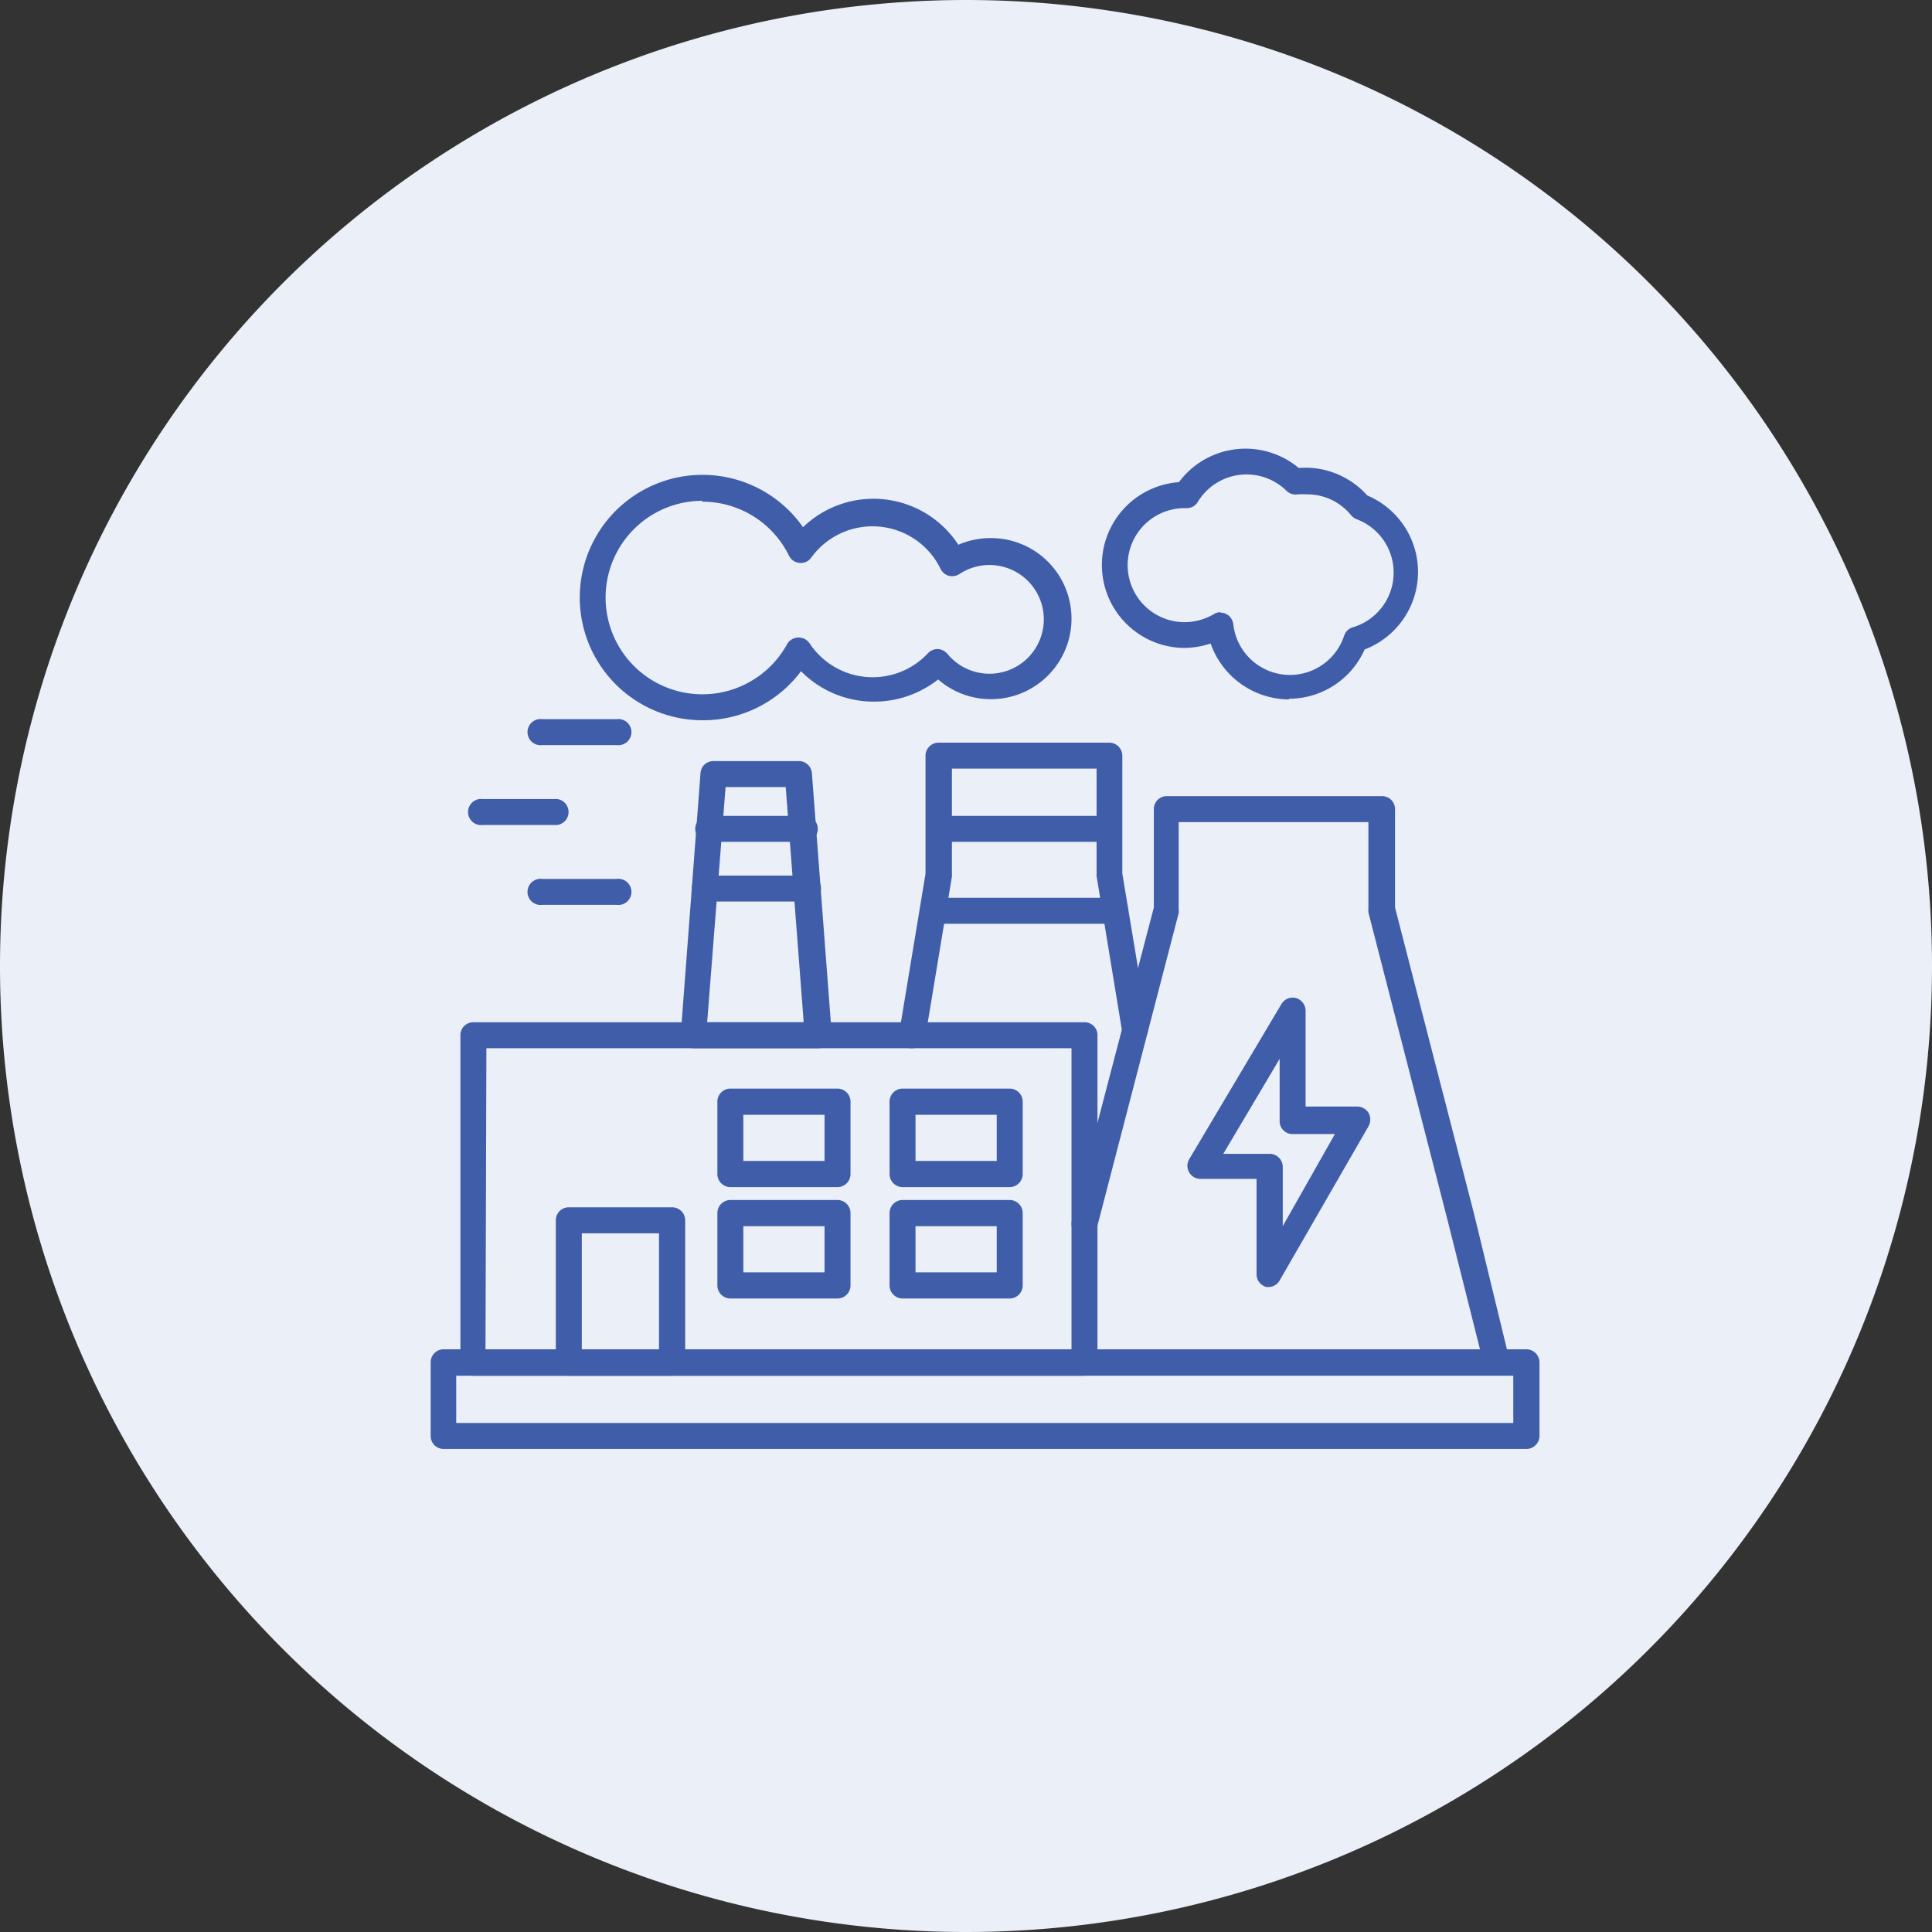 <svg xmlns="http://www.w3.org/2000/svg" viewBox="0 0 87.07 87.07"><rect x="0" y="0" width="87.07" height="87.07" fill="#333333" stroke="none"/><defs><style>.cls-1{fill:#eaeff8;}.cls-2{fill:#405da9;fill-rule:evenodd;}</style></defs><g id="Layer_2" data-name="Layer 2"><g id="Layer_21" data-name="Layer 21"><path class="cls-1" d="M43.54,0h0A43.53,43.53,0,0,1,87.07,43.54h0A43.53,43.53,0,0,1,43.54,87.07h0A43.53,43.53,0,0,1,0,43.54H0A43.54,43.54,0,0,1,43.54,0Z"/><g id="Layer_1-2" data-name="Layer_1"><g id="_2586084107312" data-name=" 2586084107312"><g id="_207420944" data-name=" 207420944"><path class="cls-2" d="M68.79,65.3H20a.58.58,0,0,1-.59-.58V61.4a.58.58,0,0,1,.59-.59H68.79a.59.59,0,0,1,.59.59v3.32a.59.59,0,0,1-.59.58ZM20.56,64.13H68.2V62H20.56Z"/></g><g id="_207422000" data-name=" 207422000"><path class="cls-2" d="M48.88,62H21.34a.58.58,0,0,1-.59-.58V46.65a.58.58,0,0,1,.59-.58H48.88a.58.58,0,0,1,.58.58V61.4a.58.58,0,0,1-.58.58Zm-27-1.17H48.29V47.24H21.92Z"/></g><g id="_207421976" data-name=" 207421976"><path class="cls-2" d="M30.29,62H25.63a.58.58,0,0,1-.58-.58V55a.58.58,0,0,1,.58-.59h4.66a.59.59,0,0,1,.59.59v6.4a.59.59,0,0,1-.59.58Zm-4.07-1.17H29.7V55.58H26.22Z"/></g><g id="_207420656" data-name=" 207420656"><path class="cls-2" d="M36.87,47.24H31.26a.59.59,0,0,1-.43-.19.56.56,0,0,1-.15-.44l.89-11.77a.58.58,0,0,1,.58-.54H36a.59.59,0,0,1,.59.54l.89,11.72s0,.06,0,.09a.59.59,0,0,1-.59.59Zm-5-1.17h4.35l-.81-10.6H32.7Z"/></g><g id="_207422216" data-name=" 207422216"><path class="cls-2" d="M36.36,40.63h-4.6a.59.59,0,0,1-.58-.59.58.58,0,0,1,.58-.58h4.6A.58.58,0,0,1,37,40,.59.59,0,0,1,36.36,40.63Zm-.2-2.69H32a.59.59,0,1,1,0-1.17h4.19a.59.59,0,1,1,0,1.17Z"/></g><g id="_207422144" data-name=" 207422144"><path class="cls-2" d="M37.75,53.5H32.92a.59.59,0,0,1-.59-.59V49.65a.59.59,0,0,1,.59-.59h4.83a.59.59,0,0,1,.58.59v3.26A.59.59,0,0,1,37.75,53.5ZM33.5,52.32h3.66V50.24H33.5Z"/></g><g id="_207422264" data-name=" 207422264"><path class="cls-2" d="M45.51,53.5H40.67a.59.59,0,0,1-.58-.59V49.65a.59.59,0,0,1,.58-.59h4.84a.59.59,0,0,1,.58.59v3.26A.59.59,0,0,1,45.51,53.5Zm-4.25-1.18h3.66V50.24H41.26Z"/></g><g id="_207422312" data-name=" 207422312"><path class="cls-2" d="M37.75,58.52H32.92a.59.59,0,0,1-.59-.59V54.67a.59.59,0,0,1,.59-.59h4.83a.59.59,0,0,1,.58.59v3.26A.59.59,0,0,1,37.75,58.52ZM33.5,57.34h3.66V55.26H33.5Z"/></g><g id="_207422576" data-name=" 207422576"><path class="cls-2" d="M45.51,58.52H40.67a.59.59,0,0,1-.58-.59V54.67a.59.59,0,0,1,.58-.59h4.84a.59.59,0,0,1,.58.59v3.26A.59.59,0,0,1,45.51,58.52Zm-4.25-1.18h3.66V55.26H41.26Z"/></g><g id="_207422648" data-name=" 207422648"><path class="cls-2" d="M41.12,47.24H41a.59.59,0,0,1-.48-.67l1.19-7.19V34.06a.59.59,0,0,1,.59-.59H50a.59.59,0,0,1,.58.59v5.31l1.15,6.92a.6.6,0,0,1-.48.68.6.6,0,0,1-.68-.49l-1.15-7a.28.28,0,0,1,0-.09V34.64H42.9v4.78a.28.28,0,0,1,0,.09L41.7,46.75a.6.6,0,0,1-.58.49Z"/></g><g id="_207422720" data-name=" 207422720"><path class="cls-2" d="M67.43,61.9a.59.59,0,0,1-.57-.45L65.24,55,61.67,41.12a.77.77,0,0,1,0-.15V37.05H53.12V41a.39.39,0,0,1,0,.15L49.44,55.31A.58.58,0,1,1,48.31,55L52,40.9V36.46a.58.58,0,0,1,.59-.58h9.7a.58.58,0,0,1,.58.58V40.9l3.56,13.8L68,61.17a.59.59,0,0,1-.43.71Z"/></g><g id="_207422792" data-name=" 207422792"><path class="cls-2" d="M57.22,58l-.15,0a.59.59,0,0,1-.44-.57v-4.3H54.1a.59.59,0,0,1-.51-.88l4.16-7a.59.59,0,0,1,.66-.27.6.6,0,0,1,.43.57v4.32h2.33a.6.6,0,0,1,.51.29.62.62,0,0,1,0,.59l-4,6.94A.58.58,0,0,1,57.22,58ZM55.13,52h2.09a.59.59,0,0,1,.59.59v2.67l2.35-4.15H58.25a.58.58,0,0,1-.58-.58V47.72Z"/></g><g id="_207422864" data-name=" 207422864"><path class="cls-2" d="M31.66,32.46a5.53,5.53,0,1,1,4.53-8.7,4.57,4.57,0,0,1,7,.79,3.68,3.68,0,0,1,1.47-.3,3.63,3.63,0,1,1,0,7.26,3.6,3.6,0,0,1-2.38-.89,4.65,4.65,0,0,1-2.9,1,4.6,4.6,0,0,1-3.28-1.37A5.51,5.51,0,0,1,31.66,32.46Zm0-9.89A4.36,4.36,0,1,0,35.49,29a.6.6,0,0,1,1,0,3.41,3.41,0,0,0,5.33.44.6.6,0,0,1,.44-.19.63.63,0,0,1,.44.22,2.45,2.45,0,1,0,.54-3.6.62.62,0,0,1-.48.08.6.6,0,0,1-.37-.31,3.41,3.41,0,0,0-5.83-.51.57.57,0,0,1-.52.24.59.59,0,0,1-.48-.32,4.34,4.34,0,0,0-3.91-2.44Z"/></g><g id="_207422936" data-name=" 207422936"><path class="cls-2" d="M58.09,31.52A3.76,3.76,0,0,1,54.56,29a3.84,3.84,0,0,1-1.21.2,3.74,3.74,0,0,1-.22-7.47,3.74,3.74,0,0,1,5.4-.64,3.74,3.74,0,0,1,3.09,1.24,3.74,3.74,0,0,1-.12,6.94,3.73,3.73,0,0,1-3.41,2.22ZM55,27.61a.58.58,0,0,1,.26.06.6.6,0,0,1,.32.45,2.57,2.57,0,0,0,5,.52.58.58,0,0,1,.39-.37,2.57,2.57,0,0,0,.17-4.87.64.64,0,0,1-.25-.18,2.54,2.54,0,0,0-2-.94,2.73,2.73,0,0,0-.41,0,.58.58,0,0,1-.5-.16,2.57,2.57,0,0,0-4,.5.57.57,0,0,1-.51.28h-.08a2.57,2.57,0,0,0,0,5.14,2.63,2.63,0,0,0,1.31-.36.55.55,0,0,1,.3-.09Z"/></g><g id="_207423032" data-name=" 207423032"><path class="cls-2" d="M27.79,33.58H24.44a.59.59,0,1,1,0-1.17h3.35a.59.59,0,1,1,0,1.17Z"/></g><g id="_207423104" data-name=" 207423104"><path class="cls-2" d="M27.79,40.78H24.44a.59.59,0,1,1,0-1.17h3.35a.59.59,0,1,1,0,1.17Z"/></g><g id="_207423176" data-name=" 207423176"><path class="cls-2" d="M25.11,37.18H21.76a.59.59,0,1,1,0-1.17h3.35a.59.59,0,0,1,0,1.17Z"/></g><g id="_207423008" data-name=" 207423008"><path class="cls-2" d="M50.26,41.63H42.05a.58.58,0,0,1-.59-.58.59.59,0,0,1,.59-.59h8.21a.59.59,0,0,1,.58.59A.58.58,0,0,1,50.26,41.63ZM50,37.94H42.31a.59.59,0,0,1,0-1.17H50a.59.59,0,0,1,0,1.17Z"/></g></g></g></g></g></svg>